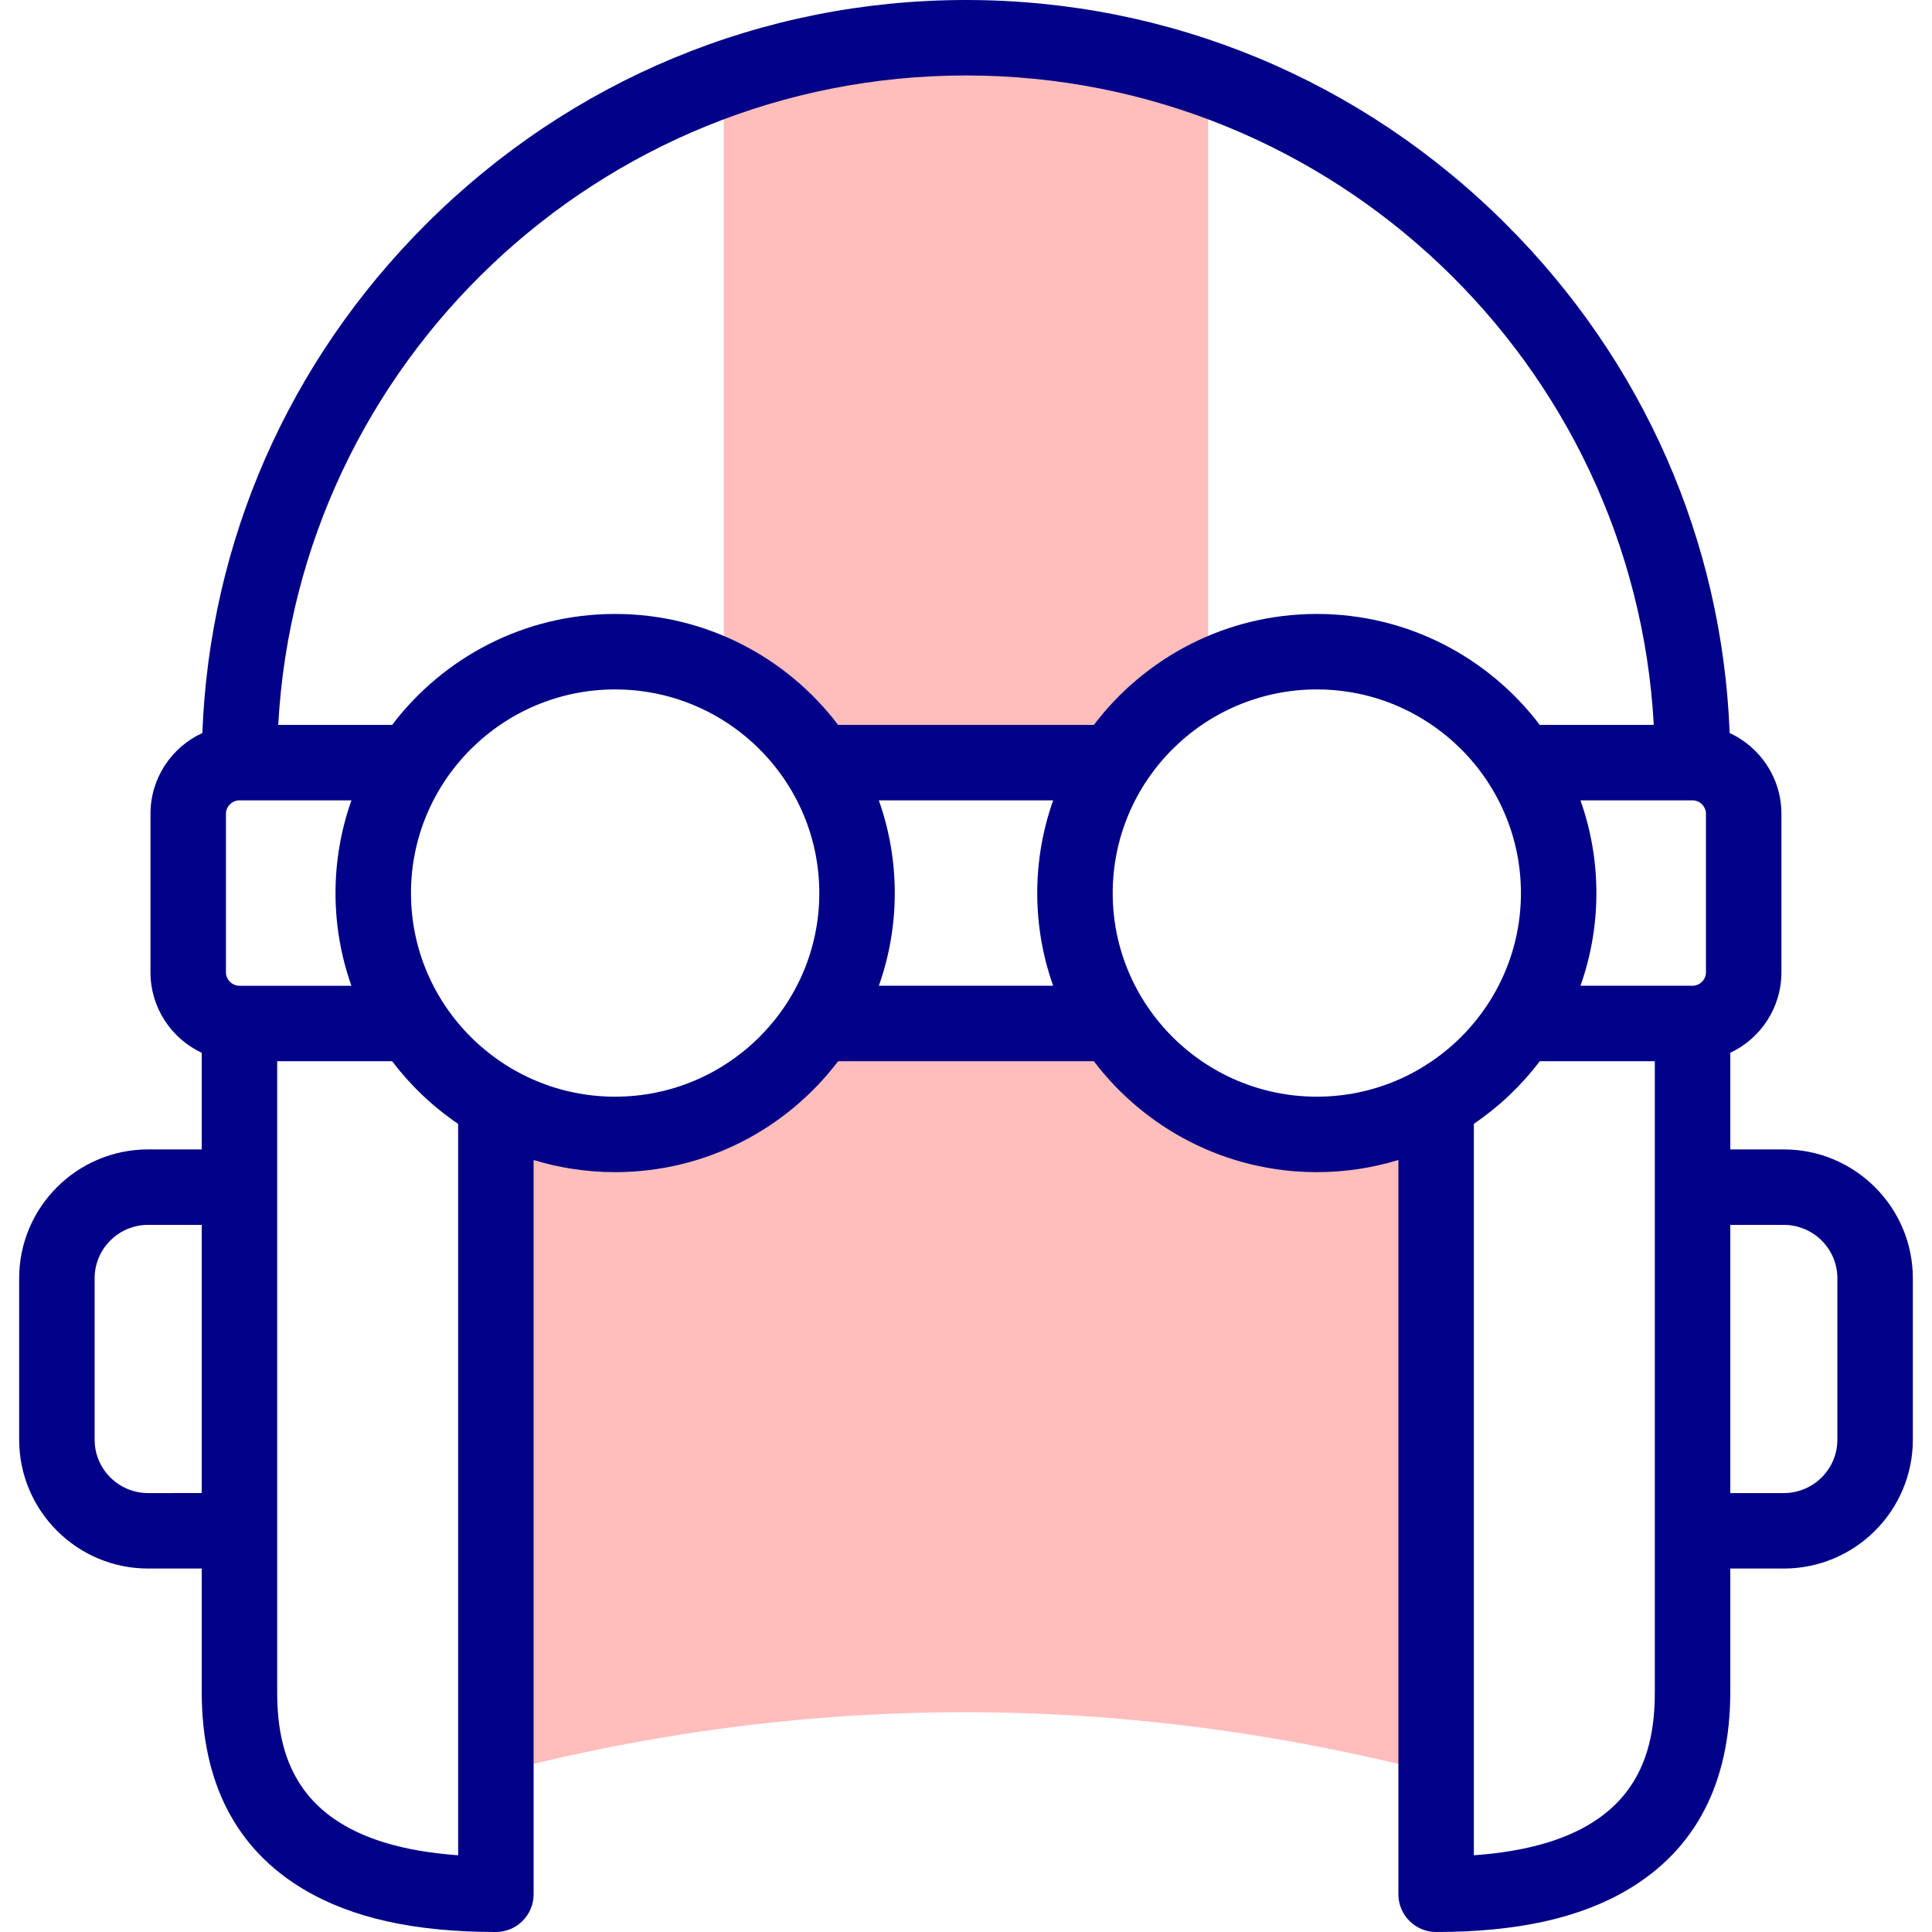 <svg id="Capa_1" enable-background="new 0 0 512 512" height="512" viewBox="0 0 512 512" width="512" xmlns="http://www.w3.org/2000/svg"><g><g><path clip-rule="evenodd" d="m131.412 469.941c82.131-21.458 165.17-21.713 249.176 0v-177.616c-9.347 5.272-20.114 8.305-31.619 8.305-22.642 0-42.528-11.707-53.949-29.395h-78.068c-11.392 17.688-31.307 29.395-53.949 29.395-11.477 0-22.273-3.033-31.591-8.305z" fill="#ffbdbc" fill-rule="evenodd"/></g><g><path clip-rule="evenodd" d="m191.81 21.027v158.482c10.284 5.159 18.949 13.011 25.142 22.592h78.068c6.193-9.581 14.886-17.433 25.142-22.592v-158.482c-20.085-7.144-41.705-11.027-64.176-11.027s-44.063 3.883-64.176 11.027z" fill="#ffbdbc" fill-rule="evenodd"/></g><path d="m472.719 304.605h-14.177v-25.604c8-3.767 13.552-11.903 13.552-21.315v-42.037c0-9.476-5.63-17.657-13.717-21.39-1.952-50.843-22.836-98.492-59.335-134.906-38.363-38.274-89.169-59.353-143.057-59.353-53.875 0-104.672 21.079-143.032 59.354-36.494 36.413-57.377 84.061-59.33 134.9-8.104 3.73-13.746 11.914-13.746 21.395v42.037c0 9.416 5.565 17.555 13.58 21.32v25.598h-14.204c-18.845 0-34.176 15.32-34.176 34.151v42.774c0 18.831 15.331 34.151 34.176 34.151h14.205v32.689c0 24.036 9.084 41.638 27 52.317 12.771 7.613 29.439 11.314 50.954 11.314 5.522 0 10-4.477 10-10v-194.581c6.835 2.082 14.082 3.212 21.591 3.212 24.112 0 45.565-11.553 59.109-29.395h67.77c13.539 17.842 34.984 29.395 59.087 29.395 7.519 0 14.776-1.132 21.619-3.22v194.589c0 5.523 4.478 10 10 10 21.505 0 38.168-3.701 50.942-11.313 17.924-10.681 27.012-28.283 27.012-52.317v-32.689h14.177c18.86 0 34.204-15.32 34.204-34.151v-42.774c0-18.831-15.344-34.151-34.204-34.151zm-24.177-92.505c1.925 0 3.552 1.625 3.552 3.549v42.037c0 1.924-1.627 3.549-3.552 3.549h-29.698c2.72-7.688 4.216-15.948 4.216-24.554 0-8.616-1.498-16.886-4.222-24.582h29.704zm-192.557-192.1c97.298 0 177.055 76.323 182.278 172.1h-30.216c-13.54-17.843-34.98-29.395-59.078-29.395s-45.538 11.552-59.078 29.395h-67.788c-13.545-17.843-34.994-29.395-59.1-29.395-24.098 0-45.538 11.552-59.078 29.395h-30.188c5.222-95.777 84.966-172.1 182.248-172.1zm-192.527 241.236c-1.94 0-3.58-1.625-3.58-3.549v-42.037c0-1.924 1.64-3.549 3.58-3.549h29.676c-2.724 7.696-4.222 15.966-4.222 24.582 0 8.606 1.496 16.866 4.216 24.554h-29.67zm-24.205 134.445c-7.816 0-14.176-6.348-14.176-14.151v-42.774c0-7.803 6.359-14.151 14.176-14.151h14.205v71.076zm82.159 95.982c-42.741-3.029-47.954-25.84-47.954-43.293v-167.134h30.458c4.885 6.438 10.797 12.058 17.496 16.61zm41.591-201.032c-29.826 0-54.091-24.201-54.091-53.949 0-29.763 24.265-53.977 54.091-53.977 29.842 0 54.119 24.214 54.119 53.977 0 29.748-24.277 53.949-54.119 53.949zm69.902-29.395c2.721-7.688 4.217-15.948 4.217-24.554 0-8.616-1.498-16.886-4.224-24.582h46.202c-2.724 7.696-4.222 15.966-4.222 24.582 0 8.606 1.496 16.866 4.216 24.554zm61.973-24.554c0-29.763 24.265-53.977 54.091-53.977s54.091 24.214 54.091 53.977c0 29.748-24.265 53.949-54.091 53.949s-54.091-24.201-54.091-53.949zm143.664 211.688c0 17.453-5.213 40.264-47.954 43.293v-193.837c6.687-4.549 12.589-10.161 17.468-16.59h30.487v167.134zm48.381-66.84c0 7.803-6.372 14.151-14.204 14.151h-14.177v-71.076h14.177c7.832 0 14.204 6.348 14.204 14.151z" fill="#020288"/></g></svg>